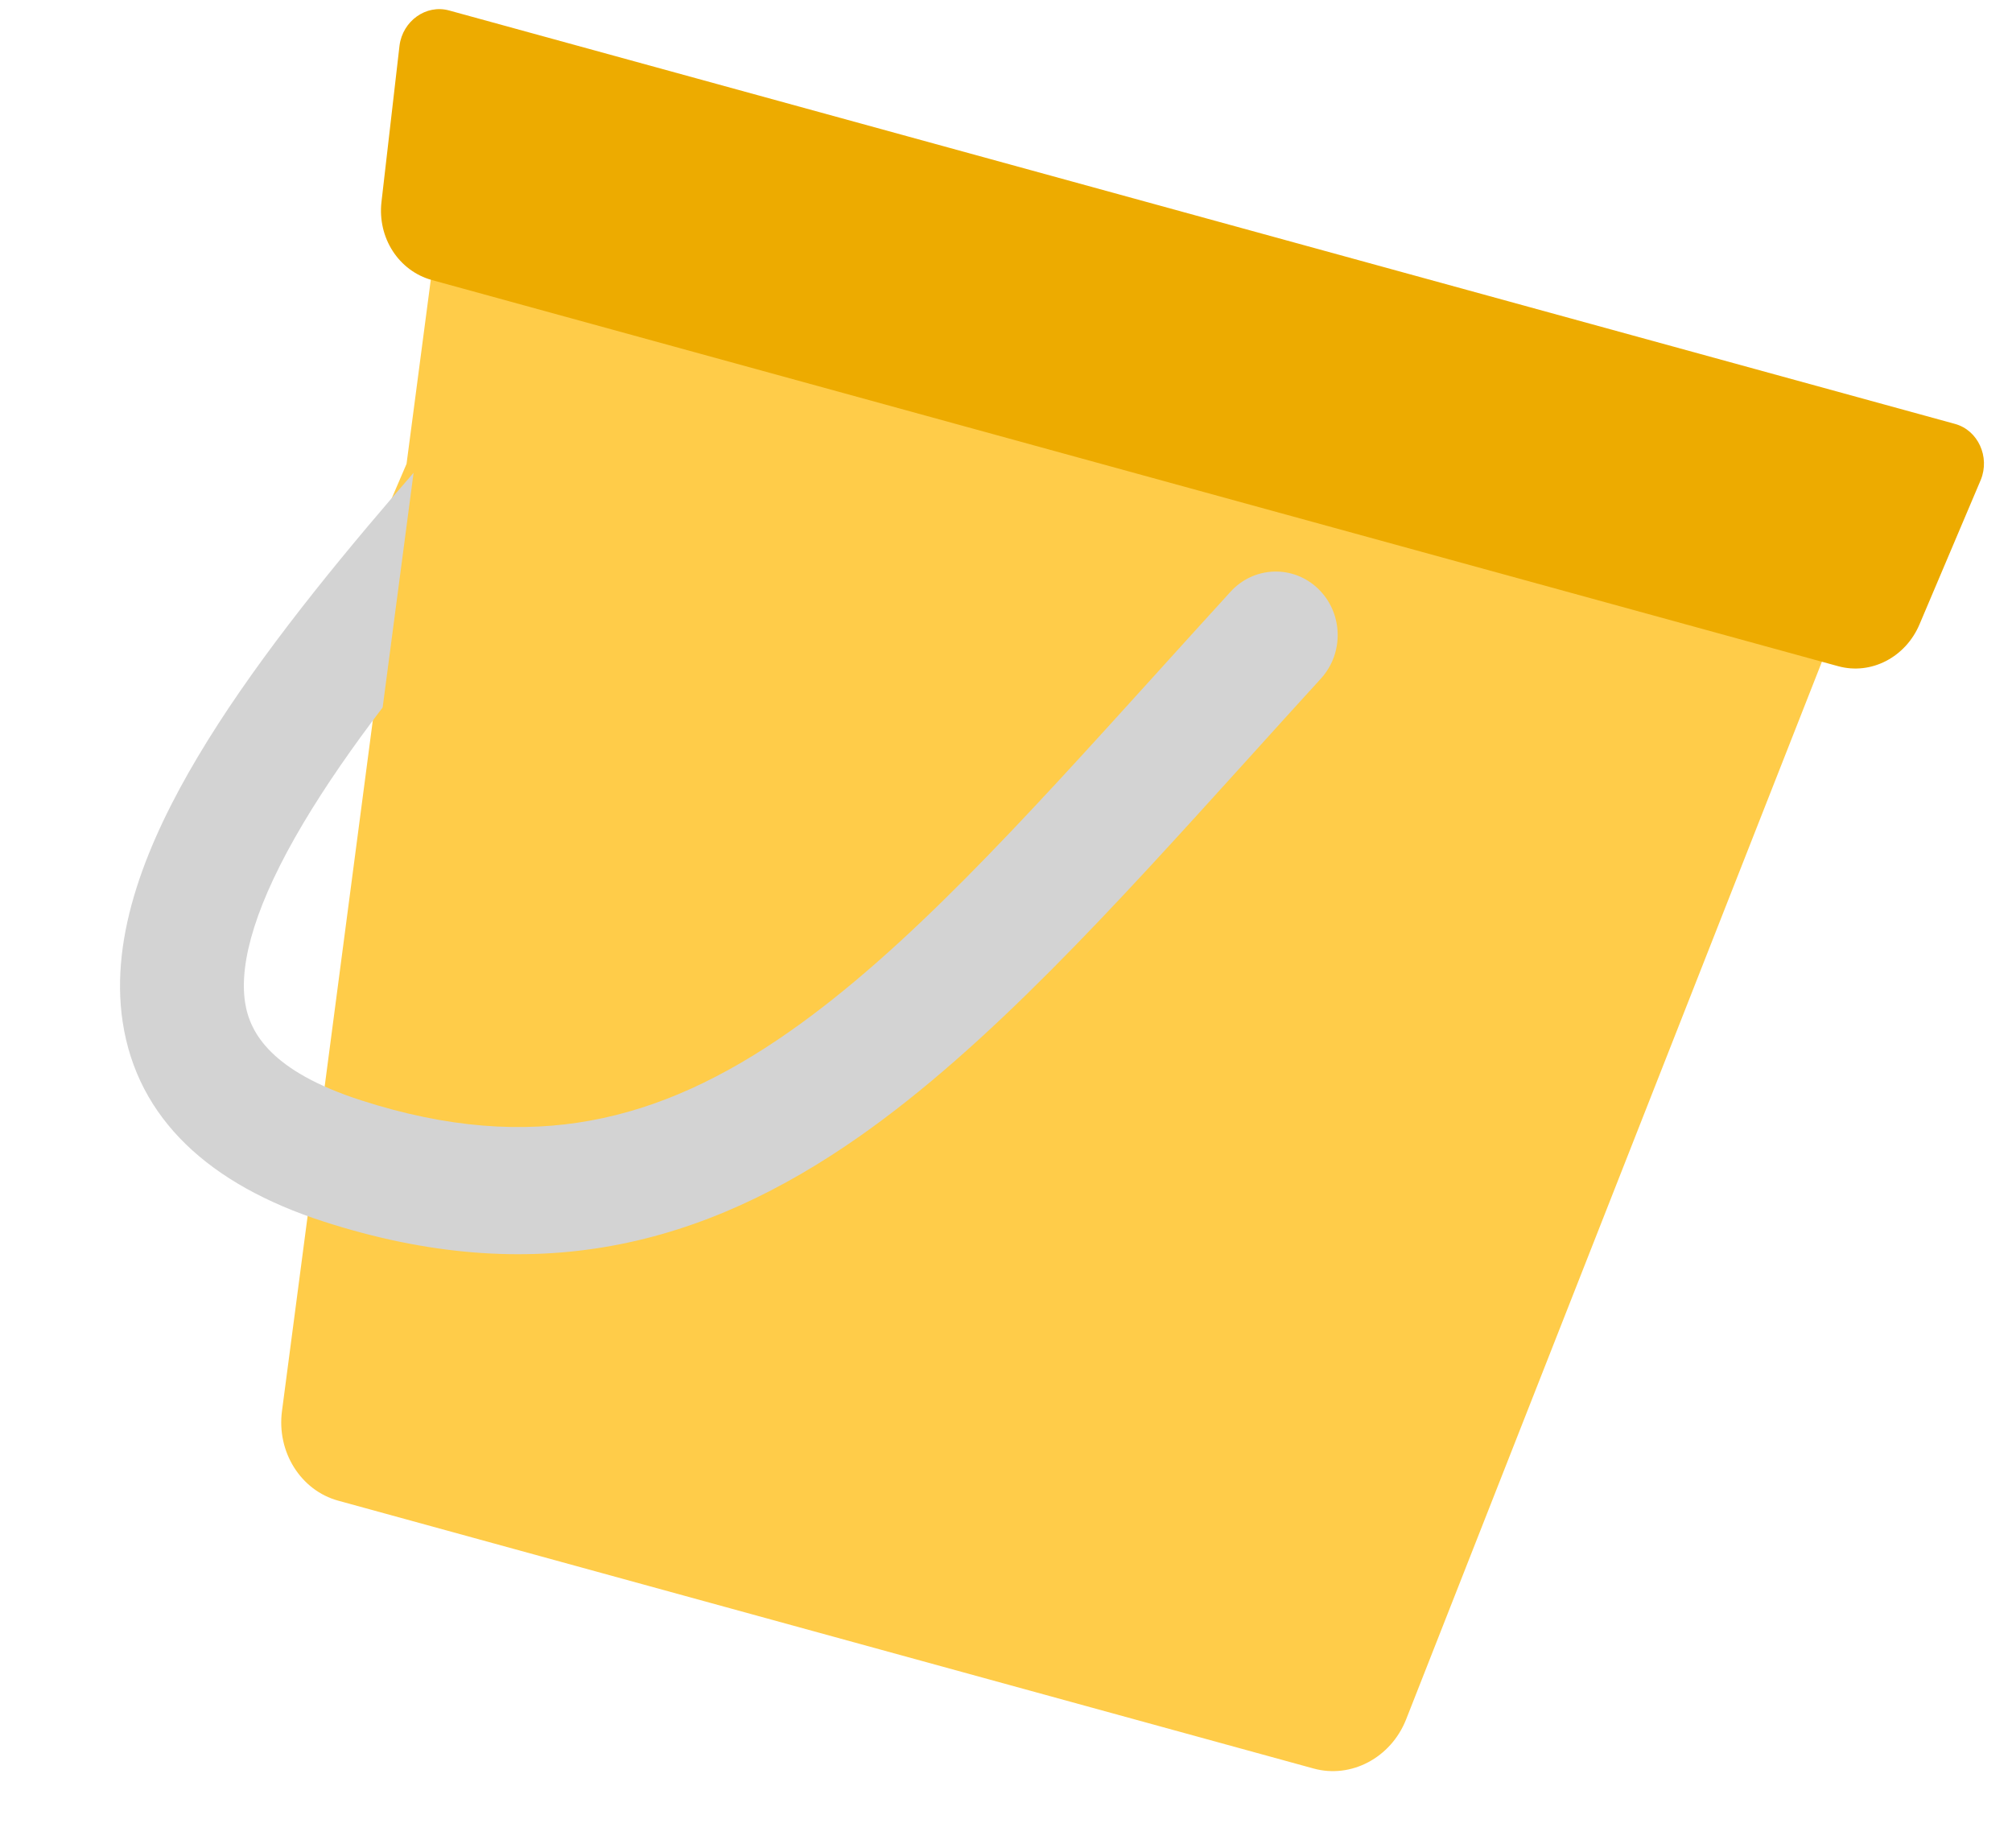 <svg xmlns="http://www.w3.org/2000/svg" width="49" height="45" viewBox="0 0 49 45" fill="none">
                    <path d="M10.539 6.45L9.901 11.296L8.412 14.761L9.139 17.089L6.868 34.357C6.734 35.355 7.324 36.294 8.237 36.544L31.991 43.066C32.903 43.317 33.873 42.806 34.243 41.873L44.504 15.775L28.297 8.091L10.539 6.45Z" fill="#FFCC49" />
                    <path
                        d="M10.072 11.514L9.319 17.227C8.584 18.194 7.928 19.137 7.39 20.041C6.241 21.971 5.819 23.419 5.968 24.406C6.082 25.164 6.618 26.091 8.789 26.793C10.912 27.478 12.731 27.589 14.382 27.287C16.04 26.985 17.616 26.25 19.232 25.118C22.056 23.139 24.806 20.104 28.18 16.38L28.181 16.378C28.758 15.741 29.353 15.084 29.97 14.408C30.54 13.784 31.495 13.752 32.102 14.337C32.709 14.921 32.739 15.901 32.169 16.525C31.578 17.172 30.998 17.813 30.428 18.444C27.08 22.144 24.059 25.483 20.93 27.675C19.06 28.985 17.088 29.938 14.906 30.336C12.718 30.736 10.405 30.562 7.88 29.746C5.106 28.85 3.344 27.248 2.987 24.883C2.665 22.746 3.599 20.475 4.817 18.429C6.072 16.32 7.833 14.118 9.629 12.026C9.776 11.855 9.924 11.684 10.072 11.514Z"
                        fill="#D3D3D3"
                    />
                    <path d="M9.291 4.913L9.73 1.109C9.807 0.512 10.375 0.1 10.938 0.255L47.612 10.323C48.175 10.478 48.466 11.126 48.241 11.682L46.75 15.198C46.411 16.007 45.567 16.443 44.767 16.223L10.523 6.821C9.708 6.598 9.189 5.787 9.291 4.913Z" fill="#EDAB00" />
                </svg>